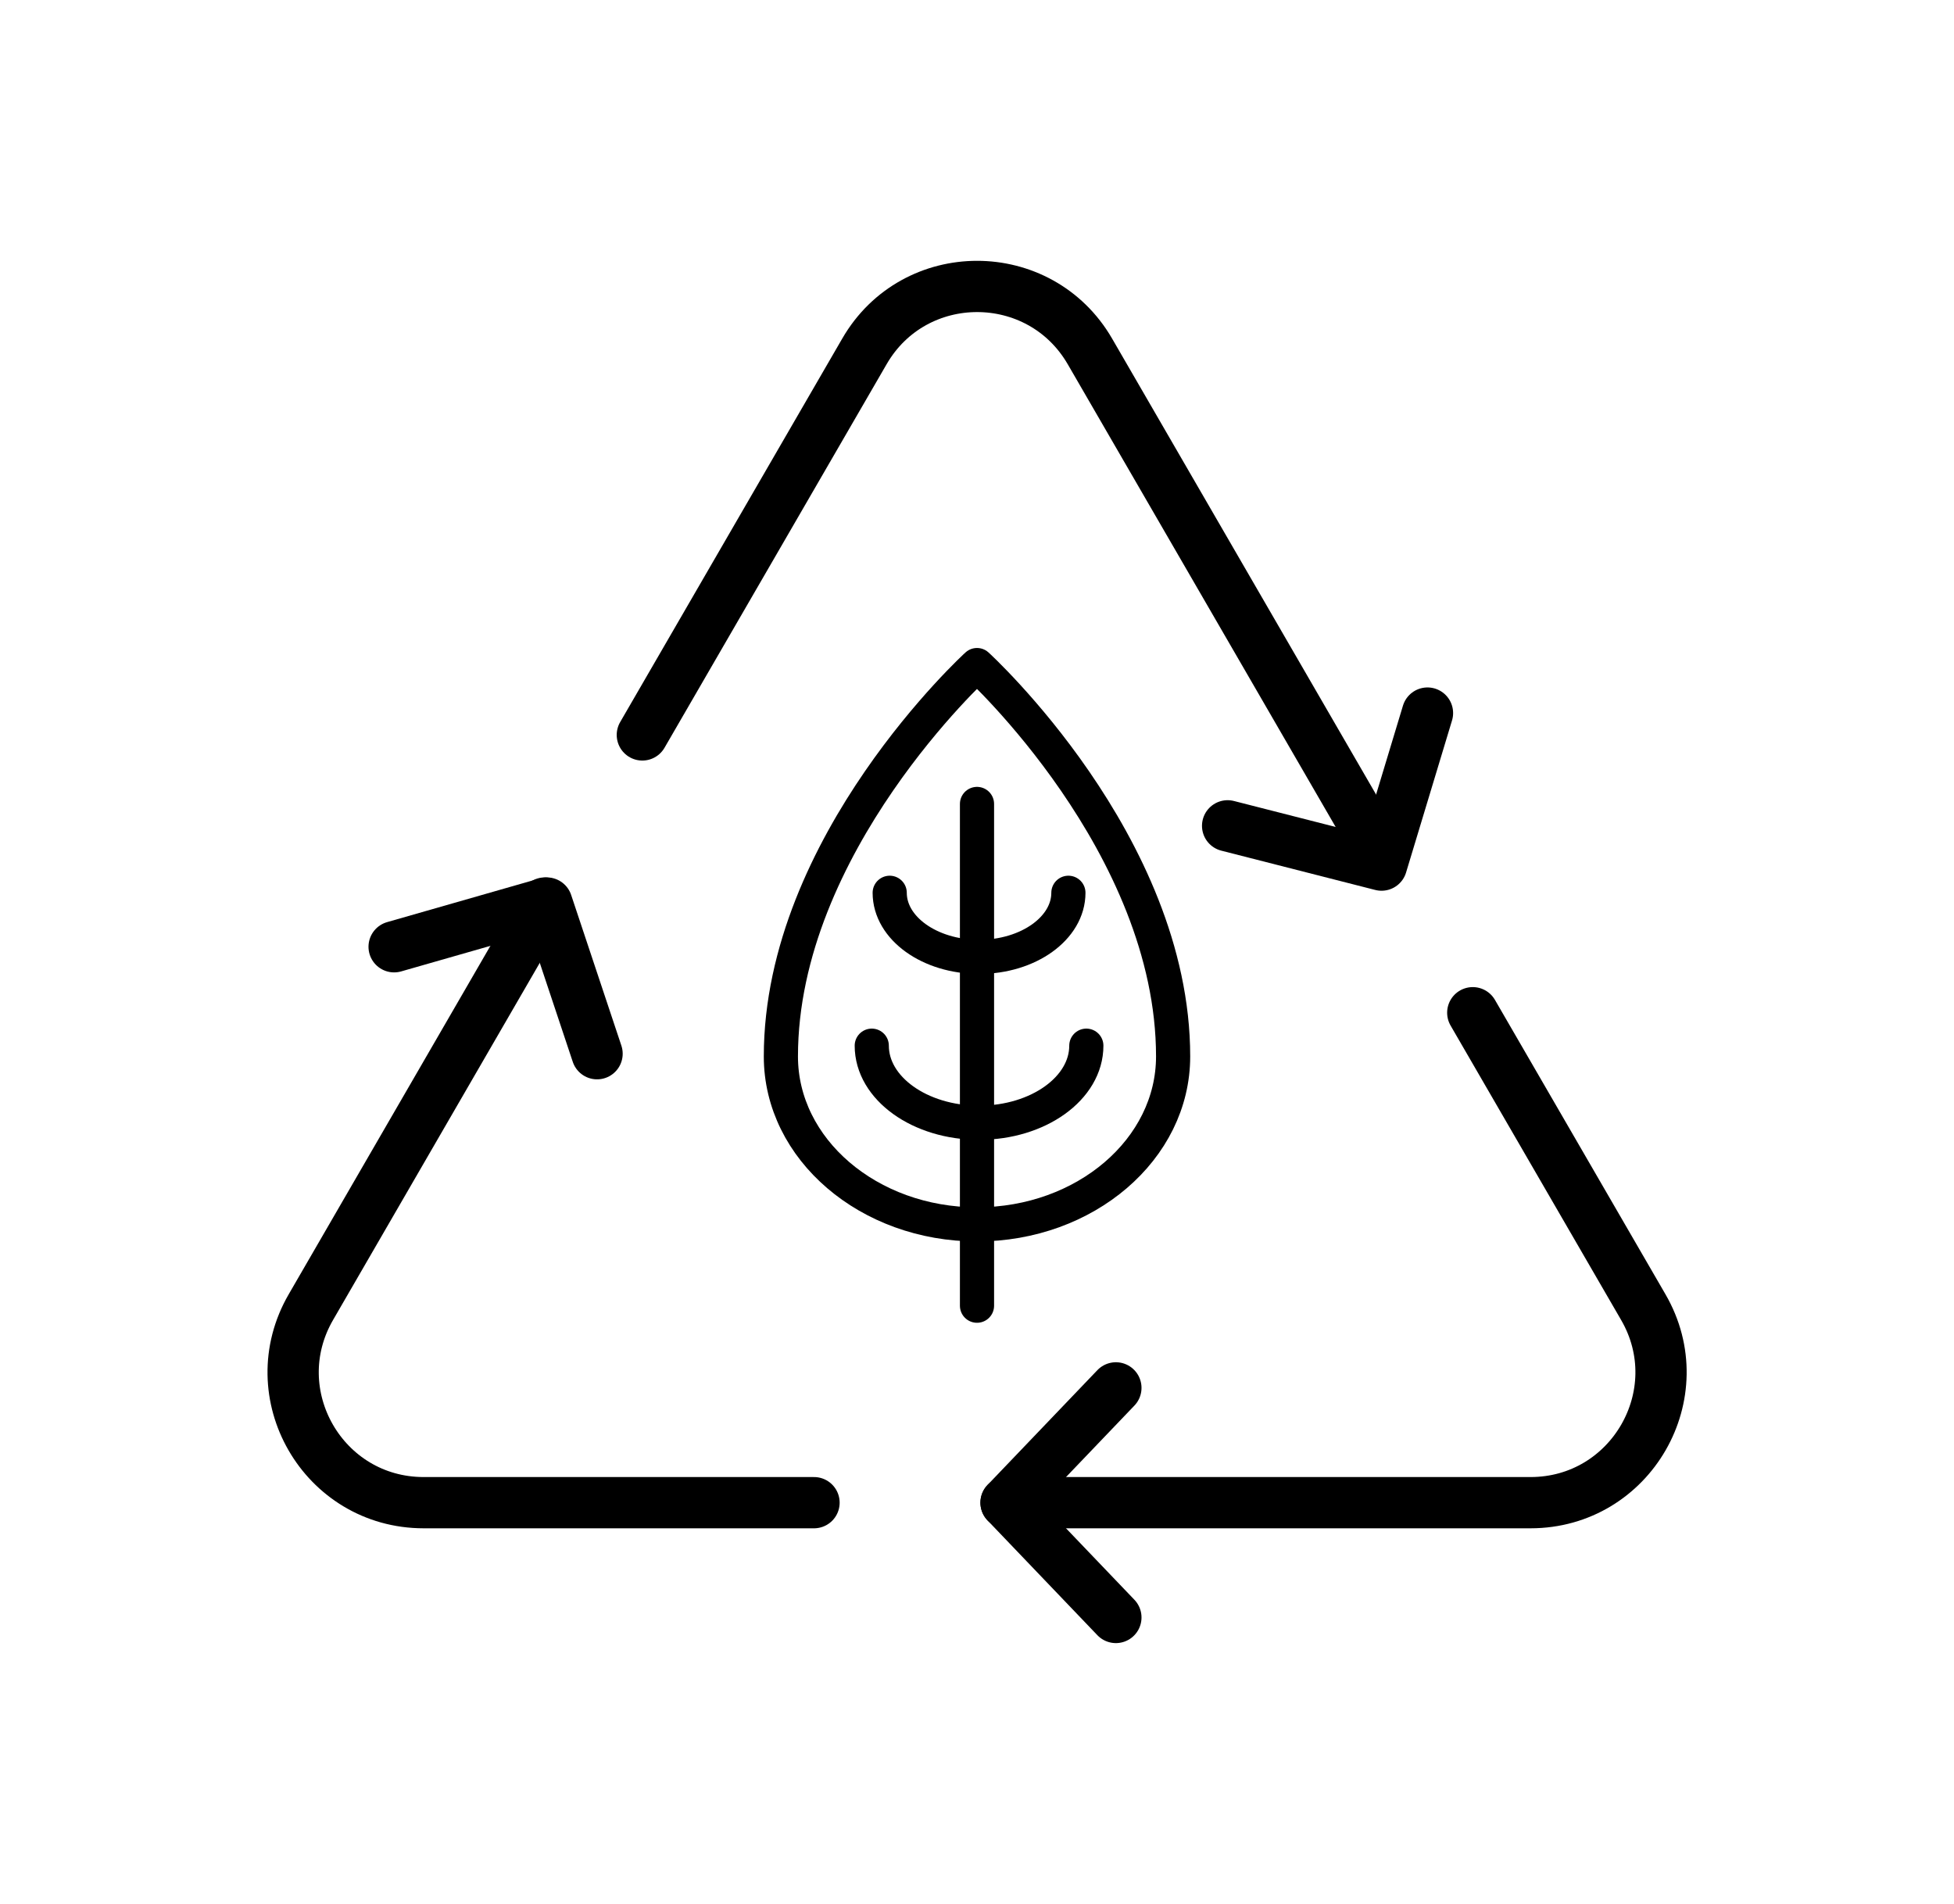<?xml version="1.0" encoding="UTF-8"?>
<svg id="Calque_2" data-name="Calque 2" xmlns="http://www.w3.org/2000/svg" viewBox="0 0 114.38 111.44">
  <defs>
    <style>
      .cls-1 {
        stroke-width: 3px;
      }

      .cls-1, .cls-2 {
        fill: none;
        stroke: #000;
        stroke-linecap: round;
        stroke-linejoin: round;
      }

      .cls-2 {
        stroke-width: 2px;
      }
    </style>
  </defs>
  <path class="cls-1" d="m80.77,49.88l-16.97-29.31c-2.94-5.07-10.27-5.07-13.2,0l-13,22.45"/>
  <path class="cls-1" d="m58.89,87.96h30.7c5.88,0,9.55-6.37,6.6-11.45l-9.98-17.23"/>
  <path class="cls-1" d="m31.89,52.86l-13.69,23.65c-2.95,5.09.72,11.45,6.6,11.45h22.85"/>
  <polyline class="cls-1" points="34.95 61.68 32.01 52.86 23.07 55.42"/>
  <polyline class="cls-1" points="71.86 48.34 80.87 50.64 83.56 41.74"/>
  <polyline class="cls-1" points="65.32 81.24 58.89 87.96 65.32 94.68"/>
  <path class="cls-2" d="m45.71,61.84c0-12.44,11.48-22.91,11.48-22.91,0,0,11.48,10.47,11.48,22.91,0,5.43-5.14,9.83-11.48,9.83s-11.48-4.4-11.48-9.83Z"/>
  <line class="cls-2" x1="57.19" y1="76.43" x2="57.19" y2="47.06"/>
  <path class="cls-2" d="m62.54,52.26c0,2.07-2.34,3.75-5.23,3.75s-5.23-1.68-5.23-3.75"/>
  <path class="cls-2" d="m63.59,61.21c0,2.49-2.81,4.51-6.28,4.51s-6.28-2.02-6.28-4.51"/>
</svg>